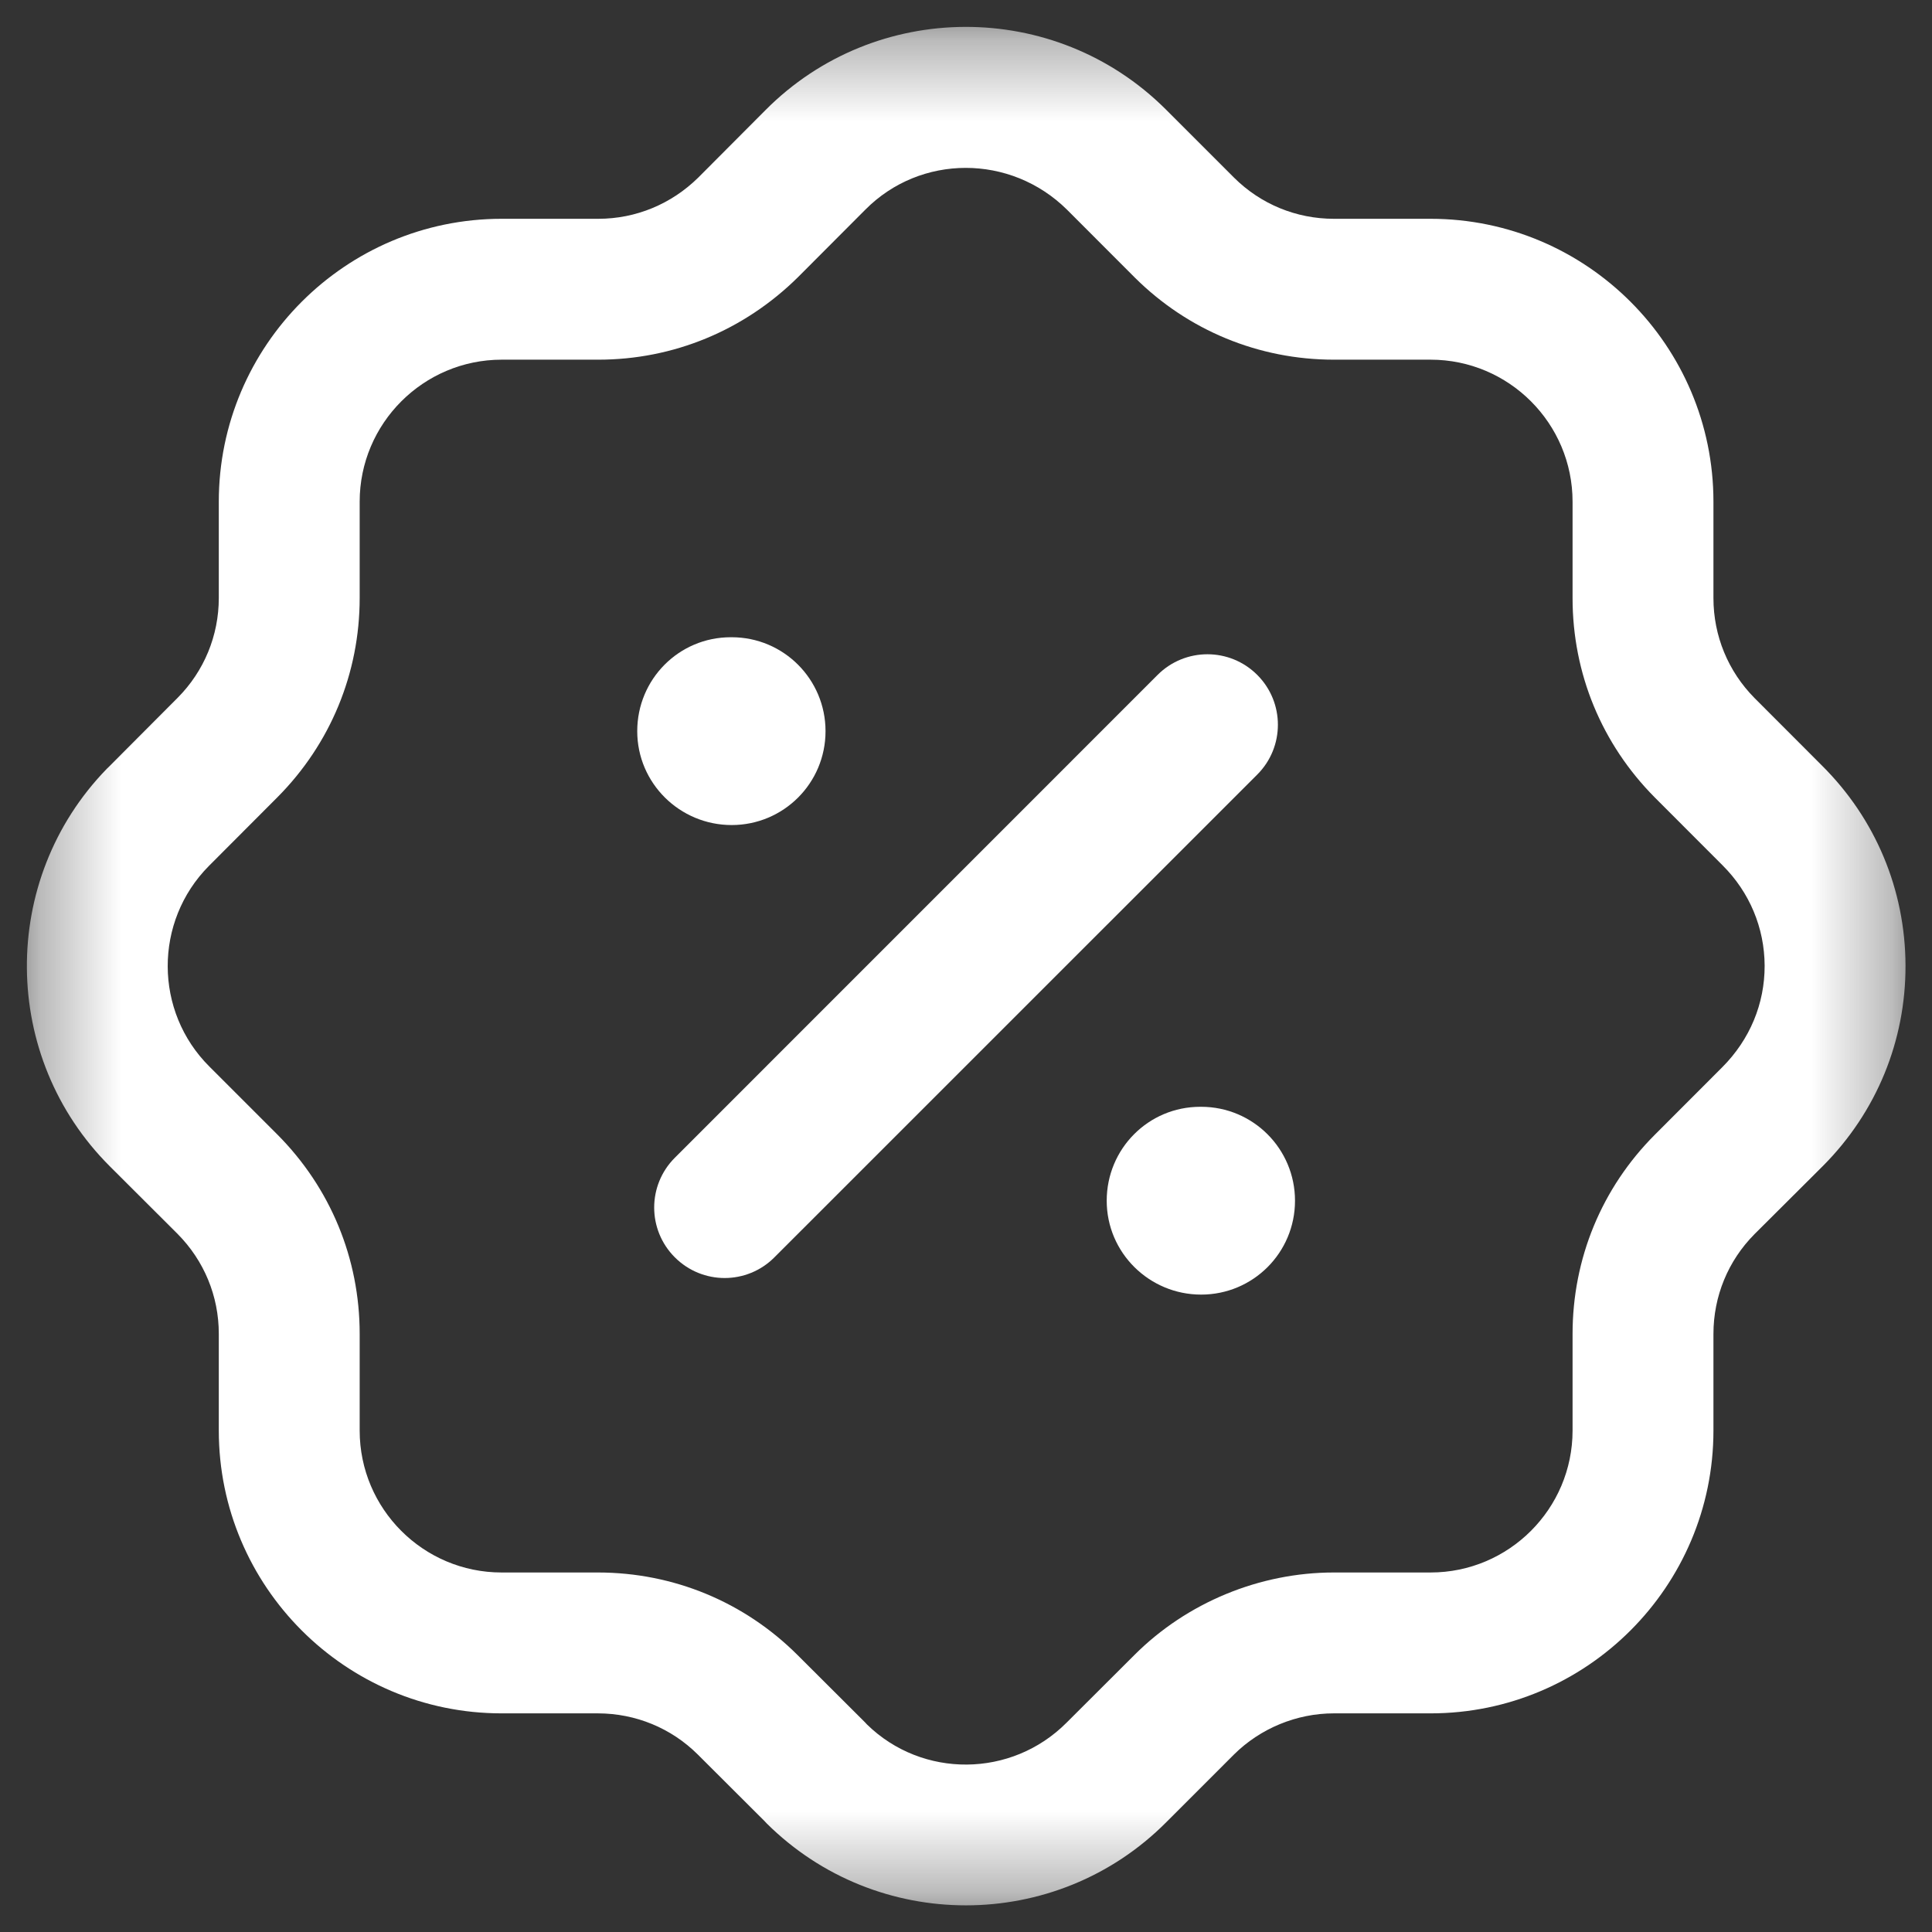 <svg width="24" height="24" viewBox="0 0 24 24" fill="none" xmlns="http://www.w3.org/2000/svg">
<rect x="0" y="0" width="24" height="24" fill="#333333" stroke="none"/>
<mask id="mask0_1840_21545" style="mask-type:luminance" maskUnits="userSpaceOnUse" x="0" y="0" width="24" height="24">
<path fill-rule="evenodd" clip-rule="evenodd" d="M0.334 0.334H23.671V23.669H0.334V0.334Z" fill="white"/>
</mask>
<g mask="url(#mask0_1840_21545)">
<path fill-rule="evenodd" clip-rule="evenodd" d="M10.77 21.422C11.458 22.094 12.566 22.086 13.25 21.399L14.092 20.559C14.745 19.906 15.649 19.534 16.569 19.534H17.771C18.744 19.534 19.535 18.743 19.535 17.771V16.571C19.535 15.636 19.896 14.758 20.557 14.096L21.397 13.255C21.738 12.912 21.922 12.468 21.921 11.996C21.919 11.526 21.734 11.084 21.399 10.75L20.558 9.908C19.896 9.242 19.535 8.365 19.535 7.43V6.232C19.535 5.259 18.744 4.468 17.771 4.468H16.571C15.637 4.468 14.758 4.105 14.097 3.448L13.255 2.605C12.553 1.911 11.434 1.914 10.75 2.604L9.911 3.445C9.241 4.106 8.363 4.468 7.432 4.468H6.231C5.259 4.469 4.468 5.26 4.468 6.232V7.428C4.468 8.362 4.105 9.241 3.447 9.903L2.619 10.733C2.611 10.742 2.603 10.749 2.595 10.757C1.91 11.447 1.913 12.566 2.603 13.251L3.445 14.093C4.105 14.756 4.468 15.634 4.468 16.569V17.771C4.468 18.743 5.258 19.534 6.231 19.534H7.429C8.365 19.535 9.243 19.898 9.905 20.557L10.746 21.396C10.753 21.404 10.761 21.413 10.77 21.422V21.422ZM11.999 23.669C11.104 23.669 10.21 23.331 9.525 22.652C9.515 22.642 9.506 22.633 9.497 22.622L8.668 21.795C8.338 21.467 7.897 21.285 7.428 21.284H6.231C4.293 21.284 2.718 19.708 2.718 17.771V16.569C2.718 16.1 2.535 15.66 2.206 15.328L1.367 14.491C0.005 13.135 -0.012 10.928 1.326 9.551C1.337 9.541 1.347 9.53 1.358 9.52L2.207 8.668C2.535 8.338 2.718 7.896 2.718 7.428V6.232C2.718 4.295 4.293 2.719 6.23 2.718H7.432C7.899 2.718 8.34 2.535 8.675 2.205L9.509 1.368C10.873 -0.005 13.103 -0.012 14.478 1.355L15.331 2.208C15.661 2.536 16.102 2.718 16.571 2.718H17.771C19.709 2.718 21.285 4.294 21.285 6.232V7.43C21.285 7.898 21.467 8.34 21.797 8.673L22.634 9.511C23.298 10.171 23.667 11.051 23.671 11.991C23.674 12.93 23.311 13.813 22.65 14.479L21.794 15.332C21.467 15.662 21.285 16.102 21.285 16.571V17.771C21.285 19.708 19.709 21.284 17.772 21.284H16.569C16.107 21.284 15.655 21.471 15.328 21.796L14.49 22.634C13.805 23.324 12.902 23.669 11.999 23.669V23.669Z" fill="white"/>
</g>
<path fill-rule="evenodd" clip-rule="evenodd" d="M9.002 15.876C8.778 15.876 8.554 15.79 8.383 15.619C8.041 15.277 8.041 14.724 8.383 14.382L14.38 8.384C14.722 8.042 15.276 8.042 15.618 8.384C15.96 8.726 15.96 9.28 15.618 9.622L9.62 15.619C9.45 15.79 9.226 15.876 9.002 15.876" fill="white"/>
<path fill-rule="evenodd" clip-rule="evenodd" d="M14.921 16.082C14.275 16.082 13.748 15.561 13.748 14.916C13.748 14.271 14.265 13.749 14.91 13.749H14.921C15.566 13.749 16.087 14.271 16.087 14.916C16.087 15.561 15.566 16.082 14.921 16.082" fill="white"/>
<path fill-rule="evenodd" clip-rule="evenodd" d="M9.089 10.249C8.443 10.249 7.916 9.728 7.916 9.083C7.916 8.438 8.433 7.916 9.078 7.916H9.089C9.734 7.916 10.255 8.438 10.255 9.083C10.255 9.728 9.734 10.249 9.089 10.249" fill="white"/>
</svg>
